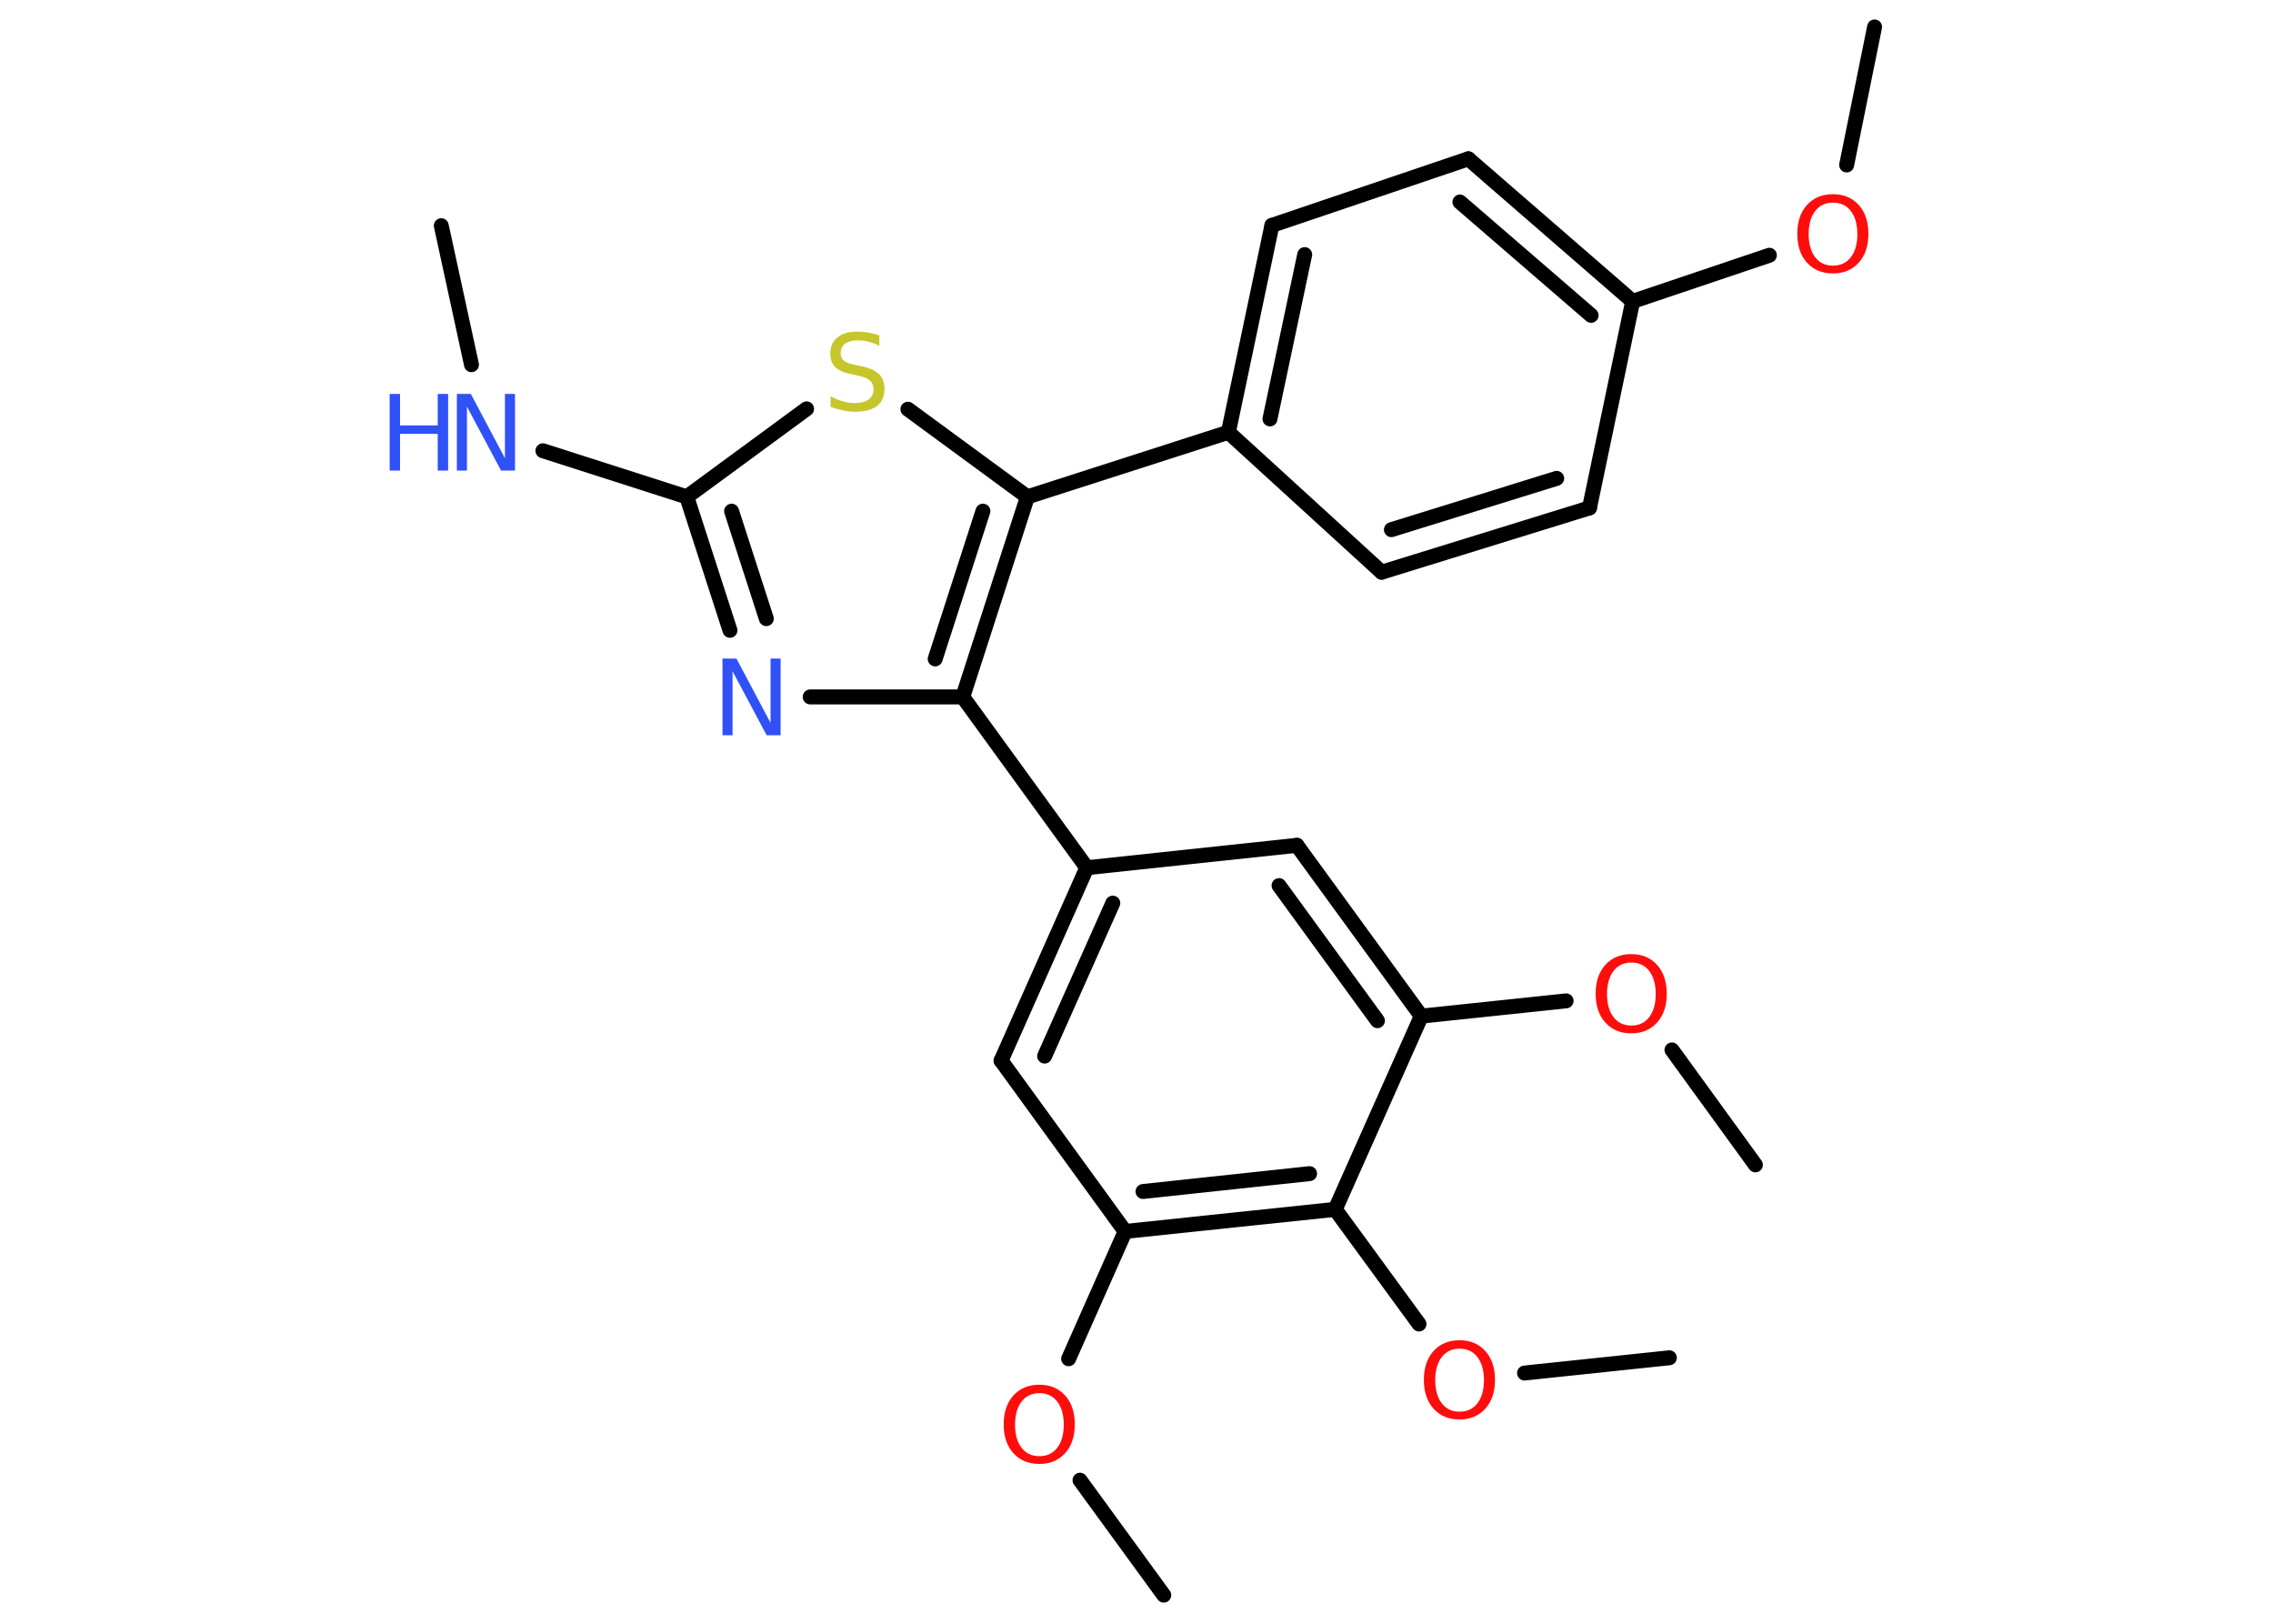 <?xml version='1.0' encoding='UTF-8'?>
<!DOCTYPE svg PUBLIC "-//W3C//DTD SVG 1.1//EN" "http://www.w3.org/Graphics/SVG/1.1/DTD/svg11.dtd">
<svg version='1.2' xmlns='http://www.w3.org/2000/svg' xmlns:xlink='http://www.w3.org/1999/xlink' width='70.0mm' height='50.0mm' viewBox='0 0 70.0 50.0'>
  <desc>Generated by the Chemistry Development Kit (http://github.com/cdk)</desc>
  <g stroke-linecap='round' stroke-linejoin='round' stroke='#000000' stroke-width='.46' fill='#FF0D0D'>
    <rect x='.0' y='.0' width='70.0' height='50.0' fill='#FFFFFF' stroke='none'/>
    <g id='mol1' class='mol'>
      <line id='mol1bnd1' class='bond' x1='13.59' y1='6.95' x2='14.52' y2='11.23'/>
      <line id='mol1bnd2' class='bond' x1='16.72' y1='13.88' x2='21.15' y2='15.3'/>
      <g id='mol1bnd3' class='bond'>
        <line x1='21.15' y1='15.3' x2='22.48' y2='19.41'/>
        <line x1='22.53' y1='15.74' x2='23.6' y2='19.05'/>
      </g>
      <line id='mol1bnd4' class='bond' x1='24.95' y1='21.46' x2='29.65' y2='21.46'/>
      <line id='mol1bnd5' class='bond' x1='29.65' y1='21.46' x2='33.47' y2='26.72'/>
      <g id='mol1bnd6' class='bond'>
        <line x1='33.47' y1='26.72' x2='30.83' y2='32.66'/>
        <line x1='34.27' y1='27.81' x2='32.17' y2='32.52'/>
      </g>
      <line id='mol1bnd7' class='bond' x1='30.83' y1='32.66' x2='34.65' y2='37.92'/>
      <line id='mol1bnd8' class='bond' x1='34.65' y1='37.92' x2='32.91' y2='41.84'/>
      <line id='mol1bnd9' class='bond' x1='33.26' y1='45.58' x2='35.84' y2='49.12'/>
      <g id='mol1bnd10' class='bond'>
        <line x1='34.65' y1='37.92' x2='41.12' y2='37.24'/>
        <line x1='35.2' y1='36.69' x2='40.33' y2='36.14'/>
      </g>
      <line id='mol1bnd11' class='bond' x1='41.12' y1='37.24' x2='43.7' y2='40.77'/>
      <line id='mol1bnd12' class='bond' x1='46.95' y1='42.28' x2='51.41' y2='41.81'/>
      <line id='mol1bnd13' class='bond' x1='41.12' y1='37.24' x2='43.77' y2='31.29'/>
      <line id='mol1bnd14' class='bond' x1='43.77' y1='31.29' x2='48.23' y2='30.82'/>
      <line id='mol1bnd15' class='bond' x1='51.49' y1='32.33' x2='54.06' y2='35.87'/>
      <g id='mol1bnd16' class='bond'>
        <line x1='43.77' y1='31.29' x2='39.94' y2='26.03'/>
        <line x1='42.42' y1='31.43' x2='39.39' y2='27.27'/>
      </g>
      <line id='mol1bnd17' class='bond' x1='33.47' y1='26.72' x2='39.94' y2='26.03'/>
      <g id='mol1bnd18' class='bond'>
        <line x1='29.65' y1='21.46' x2='31.64' y2='15.3'/>
        <line x1='28.8' y1='20.29' x2='30.27' y2='15.74'/>
      </g>
      <line id='mol1bnd19' class='bond' x1='31.64' y1='15.3' x2='37.83' y2='13.31'/>
      <g id='mol1bnd20' class='bond'>
        <line x1='39.17' y1='6.94' x2='37.83' y2='13.31'/>
        <line x1='40.18' y1='7.84' x2='39.11' y2='12.9'/>
      </g>
      <line id='mol1bnd21' class='bond' x1='39.17' y1='6.94' x2='45.22' y2='4.89'/>
      <g id='mol1bnd22' class='bond'>
        <line x1='50.28' y1='9.28' x2='45.22' y2='4.89'/>
        <line x1='49.0' y1='9.71' x2='44.96' y2='6.22'/>
      </g>
      <line id='mol1bnd23' class='bond' x1='50.28' y1='9.28' x2='54.49' y2='7.86'/>
      <line id='mol1bnd24' class='bond' x1='56.87' y1='5.08' x2='57.73' y2='.83'/>
      <line id='mol1bnd25' class='bond' x1='50.28' y1='9.28' x2='48.95' y2='15.64'/>
      <g id='mol1bnd26' class='bond'>
        <line x1='42.55' y1='17.62' x2='48.95' y2='15.64'/>
        <line x1='42.85' y1='16.31' x2='47.94' y2='14.73'/>
      </g>
      <line id='mol1bnd27' class='bond' x1='37.83' y1='13.31' x2='42.55' y2='17.62'/>
      <line id='mol1bnd28' class='bond' x1='31.64' y1='15.3' x2='27.96' y2='12.6'/>
      <line id='mol1bnd29' class='bond' x1='21.15' y1='15.3' x2='24.84' y2='12.59'/>
      <g id='mol1atm2' class='atom'>
        <path d='M14.07 12.13h.43l1.05 1.98v-1.98h.31v2.36h-.43l-1.05 -1.97v1.97h-.31v-2.36z' stroke='none' fill='#3050F8'/>
        <path d='M12.0 12.13h.32v.97h1.16v-.97h.32v2.36h-.32v-1.13h-1.16v1.13h-.32v-2.36z' stroke='none' fill='#3050F8'/>
      </g>
      <path id='mol1atm4' class='atom' d='M22.25 20.28h.43l1.05 1.98v-1.98h.31v2.36h-.43l-1.05 -1.97v1.97h-.31v-2.36z' stroke='none' fill='#3050F8'/>
      <path id='mol1atm9' class='atom' d='M32.01 42.9q-.35 .0 -.55 .26q-.2 .26 -.2 .71q.0 .45 .2 .71q.2 .26 .55 .26q.35 .0 .55 -.26q.2 -.26 .2 -.71q.0 -.45 -.2 -.71q-.2 -.26 -.55 -.26zM32.01 42.64q.49 .0 .79 .33q.3 .33 .3 .89q.0 .56 -.3 .89q-.3 .33 -.79 .33q-.5 .0 -.8 -.33q-.3 -.33 -.3 -.89q.0 -.56 .3 -.89q.3 -.33 .8 -.33z' stroke='none'/>
      <path id='mol1atm12' class='atom' d='M44.95 41.53q-.35 .0 -.55 .26q-.2 .26 -.2 .71q.0 .45 .2 .71q.2 .26 .55 .26q.35 .0 .55 -.26q.2 -.26 .2 -.71q.0 -.45 -.2 -.71q-.2 -.26 -.55 -.26zM44.95 41.27q.49 .0 .79 .33q.3 .33 .3 .89q.0 .56 -.3 .89q-.3 .33 -.79 .33q-.5 .0 -.8 -.33q-.3 -.33 -.3 -.89q.0 -.56 .3 -.89q.3 -.33 .8 -.33z' stroke='none'/>
      <path id='mol1atm15' class='atom' d='M50.24 29.64q-.35 .0 -.55 .26q-.2 .26 -.2 .71q.0 .45 .2 .71q.2 .26 .55 .26q.35 .0 .55 -.26q.2 -.26 .2 -.71q.0 -.45 -.2 -.71q-.2 -.26 -.55 -.26zM50.24 29.38q.49 .0 .79 .33q.3 .33 .3 .89q.0 .56 -.3 .89q-.3 .33 -.79 .33q-.5 .0 -.8 -.33q-.3 -.33 -.3 -.89q.0 -.56 .3 -.89q.3 -.33 .8 -.33z' stroke='none'/>
      <path id='mol1atm23' class='atom' d='M56.45 6.24q-.35 .0 -.55 .26q-.2 .26 -.2 .71q.0 .45 .2 .71q.2 .26 .55 .26q.35 .0 .55 -.26q.2 -.26 .2 -.71q.0 -.45 -.2 -.71q-.2 -.26 -.55 -.26zM56.45 5.98q.49 .0 .79 .33q.3 .33 .3 .89q.0 .56 -.3 .89q-.3 .33 -.79 .33q-.5 .0 -.8 -.33q-.3 -.33 -.3 -.89q.0 -.56 .3 -.89q.3 -.33 .8 -.33z' stroke='none'/>
      <path id='mol1atm27' class='atom' d='M27.08 10.34v.31q-.18 -.09 -.34 -.13q-.16 -.04 -.31 -.04q-.26 .0 -.4 .1q-.14 .1 -.14 .29q.0 .16 .1 .24q.1 .08 .36 .13l.19 .04q.35 .07 .53 .24q.17 .17 .17 .46q.0 .34 -.23 .52q-.23 .18 -.68 .18q-.17 .0 -.36 -.04q-.19 -.04 -.39 -.11v-.33q.19 .11 .38 .16q.19 .05 .37 .05q.28 .0 .42 -.11q.15 -.11 .15 -.31q.0 -.18 -.11 -.27q-.11 -.1 -.35 -.15l-.19 -.04q-.36 -.07 -.52 -.22q-.16 -.15 -.16 -.42q.0 -.32 .22 -.5q.22 -.18 .61 -.18q.16 .0 .34 .03q.17 .03 .35 .09z' stroke='none' fill='#C6C62C'/>
    </g>
  </g>
</svg>
